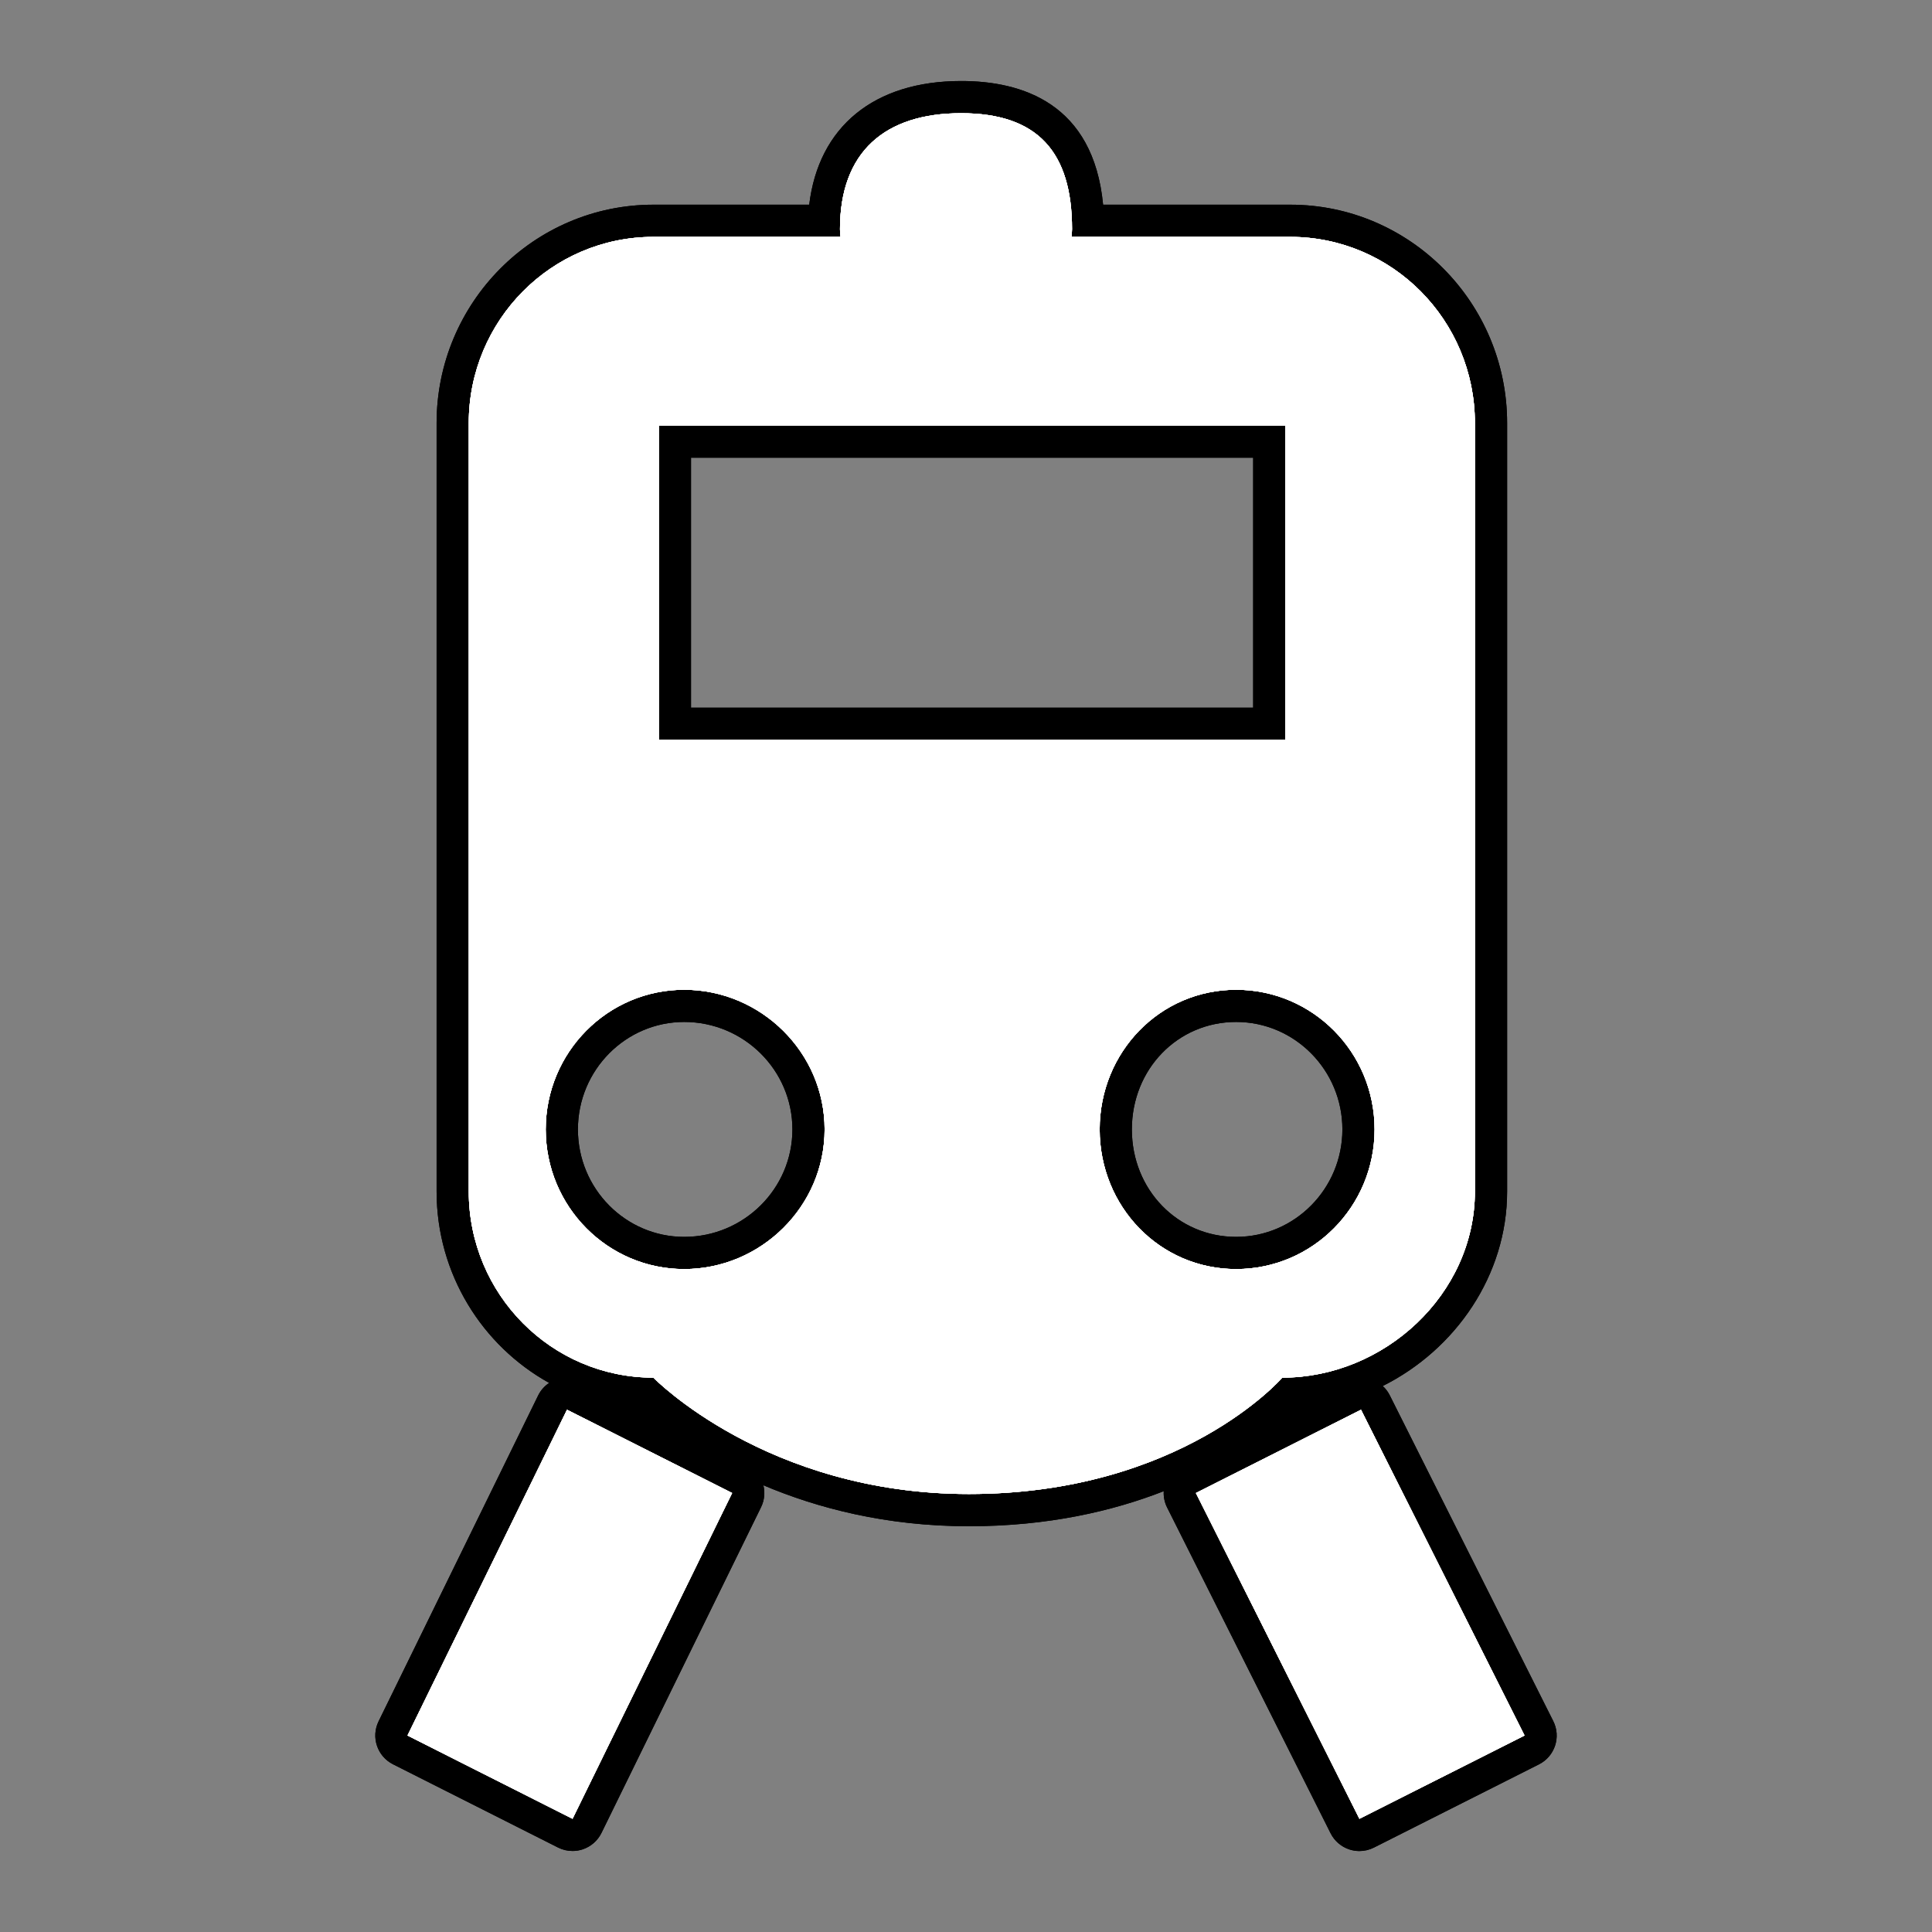 <?xml version="1.0" encoding="utf-8"?>
<!-- Generator: Adobe Illustrator 17.0.1, SVG Export Plug-In . SVG Version: 6.00 Build 0)  -->
<!DOCTYPE svg PUBLIC "-//W3C//DTD SVG 1.1//EN" "http://www.w3.org/Graphics/SVG/1.1/DTD/svg11.dtd">
<svg version="1.1" xmlns="http://www.w3.org/2000/svg" xmlns:xlink="http://www.w3.org/1999/xlink" x="0px" y="0px" width="60px"
	 height="60px" viewBox="0 0 60 60" enable-background="new 0 0 60 60" xml:space="preserve">
<rect x="0" y="0" width="60" height="60" fill="#808080" stroke="none"/>
<g id="hwy_disabled">
	<g id="hd">
		<path fill="#313131" d="M17.781,56.984c-0.078,0-0.155-0.018-0.225-0.054l-5.126-2.587c-0.245-0.123-0.344-0.42-0.224-0.666
			l4.955-10.117c0.059-0.12,0.163-0.212,0.29-0.254c0.052-0.018,0.105-0.026,0.159-0.026c0.078,0,0.155,0.018,0.225,0.054
			l5.128,2.586c0.245,0.123,0.344,0.42,0.224,0.666L18.23,56.704c-0.059,0.12-0.164,0.212-0.29,0.254
			C17.888,56.976,17.834,56.984,17.781,56.984z M42.217,56.984c-0.053,0-0.106-0.009-0.157-0.025c-0.126-0.042-0.23-0.132-0.29-0.25
			l-5.077-10.118c-0.124-0.247-0.024-0.547,0.222-0.671l5.126-2.586c0.07-0.036,0.147-0.054,0.225-0.054
			c0.053,0,0.106,0.009,0.157,0.025c0.126,0.042,0.23,0.132,0.29,0.25l5.079,10.117c0.124,0.247,0.024,0.547-0.222,0.671
			l-5.128,2.587C42.372,56.967,42.295,56.984,42.217,56.984z M30.091,46.897c-5.768,0-9.245-2.91-10.004-3.616
			c-3.342-0.11-6.027-2.885-6.027-6.279V13.139c0-3.464,2.796-6.282,6.233-6.282h5.3c0.101-2.445,1.64-3.841,4.258-3.841
			c2.532,0,3.856,1.292,3.939,3.841h6.283c3.437,0,6.232,2.818,6.232,6.282v23.863c0,3.334-2.845,6.161-6.262,6.278
			C39.313,44.024,36.1,46.897,30.091,46.897z M38.389,31.238c-2.096,0-3.738,1.686-3.738,3.837s1.642,3.837,3.738,3.837
			c2.096,0,3.801-1.722,3.801-3.837S40.485,31.238,38.389,31.238z M21.248,31.238c-2.096,0-3.8,1.722-3.8,3.837
			s1.705,3.837,3.8,3.837c2.129,0,3.861-1.722,3.861-3.837S23.377,31.238,21.248,31.238z M39.419,22.478v-8.764H20.96v8.764H39.419z
			"/>
		<path d="M29.851,3.516c2.376,0,3.443,1.205,3.443,3.601c0,0.082-0.011,0.159-0.015,0.24h6.793c3.165,0,5.733,2.59,5.733,5.782
			v23.863c0,3.194-2.817,5.782-5.982,5.782c0,0-3.128,3.614-9.733,3.614c-6.288,0-9.799-3.614-9.799-3.614
			c-3.165,0-5.733-2.588-5.733-5.782V13.139c0-3.192,2.568-5.782,5.733-5.782h5.812c-0.002-0.081-0.017-0.157-0.017-0.24
			C26.087,4.721,27.477,3.516,29.851,3.516 M20.46,22.978h19.458v-9.764H20.46V22.978 M38.389,39.412c2.376,0,4.3-1.941,4.3-4.337
			c0-2.396-1.925-4.337-4.3-4.337c-2.374,0-4.238,1.941-4.238,4.337C34.151,37.471,36.016,39.412,38.389,39.412 M21.248,39.412
			c2.375,0,4.361-1.941,4.361-4.337c0-2.396-1.985-4.337-4.361-4.337c-2.376,0-4.3,1.941-4.3,4.337
			C16.948,37.471,18.872,39.412,21.248,39.412 M42.267,43.78l5.079,10.117l-5.128,2.586L37.14,46.367L42.267,43.78 M17.609,43.78
			l5.128,2.586l-4.956,10.117l-5.126-2.586L17.609,43.78 M29.851,2.516c-2.71,0-4.428,1.42-4.72,3.841h-4.839
			c-3.712,0-6.733,3.042-6.733,6.782v23.863c0,2.559,1.414,4.791,3.496,5.946c-0.146,0.097-0.266,0.232-0.344,0.393l-4.954,10.117
			c-0.241,0.492-0.041,1.086,0.448,1.333l5.126,2.586c0.141,0.071,0.295,0.107,0.45,0.107c0.107,0,0.215-0.017,0.318-0.052
			c0.253-0.085,0.462-0.268,0.58-0.508l4.956-10.117c0.108-0.22,0.127-0.461,0.072-0.681c1.662,0.704,3.802,1.273,6.383,1.273
			c2.46,0,4.471-0.472,6.051-1.089c-0.01,0.17,0.023,0.344,0.105,0.507l5.077,10.117c0.119,0.237,0.328,0.418,0.58,0.501
			c0.102,0.034,0.208,0.051,0.314,0.051c0.155,0,0.309-0.036,0.45-0.107l5.128-2.586c0.492-0.248,0.691-0.849,0.443-1.342
			L43.16,43.332c-0.055-0.11-0.129-0.207-0.218-0.288c2.269-1.135,3.863-3.446,3.863-6.041V13.139c0-3.74-3.02-6.782-6.733-6.782
			h-5.814C33.955,3.206,31.735,2.516,29.851,2.516L29.851,2.516z M21.46,14.214h17.458v7.764H21.46V14.214L21.46,14.214z
			 M38.389,38.412c-1.816,0-3.238-1.466-3.238-3.337s1.422-3.337,3.238-3.337c1.82,0,3.3,1.497,3.3,3.337
			S40.209,38.412,38.389,38.412L38.389,38.412z M21.248,38.412c-1.82,0-3.3-1.497-3.3-3.337s1.481-3.337,3.3-3.337
			c1.853,0,3.361,1.497,3.361,3.337S23.101,38.412,21.248,38.412L21.248,38.412z"/>
	</g>
</g>
<g id="hwy">
	<g id="h">
		<path fill="#FFFFFF" d="M17.781,56.984c-0.078,0-0.155-0.018-0.225-0.054l-5.126-2.587c-0.245-0.123-0.344-0.42-0.224-0.666
			l4.955-10.117c0.059-0.12,0.163-0.212,0.29-0.254c0.052-0.018,0.105-0.026,0.159-0.026c0.078,0,0.155,0.018,0.225,0.054
			l5.128,2.586c0.245,0.123,0.344,0.42,0.224,0.666L18.23,56.704c-0.059,0.12-0.164,0.212-0.29,0.254
			C17.888,56.976,17.834,56.984,17.781,56.984z M42.217,56.984c-0.053,0-0.106-0.009-0.157-0.025c-0.126-0.042-0.23-0.132-0.29-0.25
			l-5.077-10.118c-0.124-0.247-0.024-0.547,0.222-0.671l5.126-2.586c0.07-0.036,0.147-0.054,0.225-0.054
			c0.053,0,0.106,0.009,0.157,0.025c0.126,0.042,0.23,0.132,0.29,0.25l5.079,10.117c0.124,0.247,0.024,0.547-0.222,0.671
			l-5.128,2.587C42.372,56.967,42.295,56.984,42.217,56.984z M30.091,46.897c-5.768,0-9.245-2.91-10.004-3.616
			c-3.342-0.11-6.027-2.885-6.027-6.279V13.139c0-3.464,2.796-6.282,6.233-6.282h5.3c0.101-2.445,1.64-3.841,4.258-3.841
			c2.532,0,3.856,1.292,3.939,3.841h6.283c3.437,0,6.232,2.818,6.232,6.282v23.863c0,3.334-2.845,6.161-6.262,6.278
			C39.313,44.024,36.1,46.897,30.091,46.897z M38.389,31.238c-2.096,0-3.738,1.686-3.738,3.837s1.642,3.837,3.738,3.837
			c2.096,0,3.801-1.722,3.801-3.837S40.485,31.238,38.389,31.238z M21.248,31.238c-2.096,0-3.8,1.722-3.8,3.837
			s1.705,3.837,3.8,3.837c2.129,0,3.861-1.722,3.861-3.837S23.377,31.238,21.248,31.238z M39.419,22.478v-8.764H20.96v8.764H39.419z
			"/>
		<path d="M29.851,3.516c2.376,0,3.443,1.205,3.443,3.601c0,0.082-0.011,0.159-0.015,0.24h6.793c3.165,0,5.733,2.59,5.733,5.782
			v23.863c0,3.194-2.817,5.782-5.982,5.782c0,0-3.128,3.614-9.733,3.614c-6.288,0-9.799-3.614-9.799-3.614
			c-3.165,0-5.733-2.588-5.733-5.782V13.139c0-3.192,2.568-5.782,5.733-5.782h5.812c-0.002-0.081-0.017-0.157-0.017-0.24
			C26.087,4.721,27.477,3.516,29.851,3.516 M20.46,22.978h19.458v-9.764H20.46V22.978 M38.389,39.412c2.376,0,4.3-1.941,4.3-4.337
			c0-2.396-1.925-4.337-4.3-4.337c-2.374,0-4.238,1.941-4.238,4.337C34.151,37.471,36.016,39.412,38.389,39.412 M21.248,39.412
			c2.375,0,4.361-1.941,4.361-4.337c0-2.396-1.985-4.337-4.361-4.337c-2.376,0-4.3,1.941-4.3,4.337
			C16.948,37.471,18.872,39.412,21.248,39.412 M42.267,43.78l5.079,10.117l-5.128,2.586L37.14,46.367L42.267,43.78 M17.609,43.78
			l5.128,2.586l-4.956,10.117l-5.126-2.586L17.609,43.78 M29.851,2.516c-2.71,0-4.428,1.42-4.72,3.841h-4.839
			c-3.712,0-6.733,3.042-6.733,6.782v23.863c0,2.559,1.414,4.791,3.496,5.946c-0.146,0.097-0.266,0.232-0.344,0.393l-4.954,10.117
			c-0.241,0.492-0.041,1.086,0.448,1.333l5.126,2.586c0.141,0.071,0.295,0.107,0.45,0.107c0.107,0,0.215-0.017,0.318-0.052
			c0.253-0.085,0.462-0.268,0.58-0.508l4.956-10.117c0.108-0.22,0.127-0.461,0.072-0.681c1.662,0.704,3.802,1.273,6.383,1.273
			c2.46,0,4.471-0.472,6.051-1.089c-0.01,0.17,0.023,0.344,0.105,0.507l5.077,10.117c0.119,0.237,0.328,0.418,0.58,0.501
			c0.102,0.034,0.208,0.051,0.314,0.051c0.155,0,0.309-0.036,0.45-0.107l5.128-2.586c0.492-0.248,0.691-0.849,0.443-1.342
			L43.16,43.332c-0.055-0.11-0.129-0.207-0.218-0.288c2.269-1.135,3.863-3.446,3.863-6.041V13.139c0-3.74-3.02-6.782-6.733-6.782
			h-5.814C33.955,3.206,31.735,2.516,29.851,2.516L29.851,2.516z M21.46,14.214h17.458v7.764H21.46V14.214L21.46,14.214z
			 M38.389,38.412c-1.816,0-3.238-1.466-3.238-3.337s1.422-3.337,3.238-3.337c1.82,0,3.3,1.497,3.3,3.337
			S40.209,38.412,38.389,38.412L38.389,38.412z M21.248,38.412c-1.82,0-3.3-1.497-3.3-3.337s1.481-3.337,3.3-3.337
			c1.853,0,3.361,1.497,3.361,3.337S23.101,38.412,21.248,38.412L21.248,38.412z"/>
	</g>
</g>
<g id="group">
	<path id="g" fill="#FFFFFF" d="M39.823,42.784c0,0-3.128,3.614-9.733,3.614c-6.288,0-9.799-3.614-9.799-3.614
		c-3.165,0-5.733-2.588-5.733-5.782V13.139c0-3.192,2.568-5.782,5.733-5.782h5.811c-0.002-0.081-0.016-0.157-0.016-0.24
		c0-2.396,1.39-3.601,3.764-3.601c2.376,0,3.443,1.205,3.443,3.601c0,0.082-0.011,0.159-0.015,0.24h6.793
		c3.165,0,5.733,2.59,5.733,5.782v23.863C45.805,40.196,42.988,42.784,39.823,42.784L39.823,42.784z M16.948,35.075
		c0,2.396,1.925,4.337,4.3,4.337c2.375,0,4.361-1.941,4.361-4.337c0-2.396-1.985-4.337-4.361-4.337
		C18.872,30.738,16.948,32.68,16.948,35.075L16.948,35.075z M39.919,13.214H20.46v9.764h19.458V13.214L39.919,13.214z
		 M38.389,30.738c-2.374,0-4.238,1.941-4.238,4.337c0,2.396,1.864,4.337,4.238,4.337c2.376,0,4.3-1.941,4.3-4.337
		C42.69,32.68,40.765,30.738,38.389,30.738L38.389,30.738z M22.737,46.367l-4.956,10.117l-5.126-2.586l4.954-10.117L22.737,46.367
		L22.737,46.367z M47.346,53.898l-5.128,2.586L37.14,46.367l5.127-2.586L47.346,53.898L47.346,53.898z"/>
</g>
<g id="disabled">
	<path id="d" fill="#FFFFFF" d="M39.823,42.784c0,0-3.128,3.614-9.733,3.614c-6.288,0-9.799-3.614-9.799-3.614
		c-3.165,0-5.733-2.588-5.733-5.782V13.139c0-3.192,2.568-5.782,5.733-5.782h5.811c-0.002-0.081-0.016-0.157-0.016-0.24
		c0-2.396,1.39-3.601,3.764-3.601c2.376,0,3.443,1.205,3.443,3.601c0,0.082-0.011,0.159-0.015,0.24h6.793
		c3.165,0,5.733,2.59,5.733,5.782v23.863C45.805,40.196,42.988,42.784,39.823,42.784L39.823,42.784z M16.948,35.075
		c0,2.396,1.925,4.337,4.3,4.337c2.375,0,4.361-1.941,4.361-4.337c0-2.396-1.985-4.337-4.361-4.337
		C18.872,30.738,16.948,32.68,16.948,35.075L16.948,35.075z M39.919,13.214H20.46v9.764h19.458V13.214L39.919,13.214z
		 M38.389,30.738c-2.374,0-4.238,1.941-4.238,4.337c0,2.396,1.864,4.337,4.238,4.337c2.376,0,4.3-1.941,4.3-4.337
		C42.69,32.68,40.765,30.738,38.389,30.738L38.389,30.738z M22.737,46.367l-4.956,10.117l-5.126-2.586l4.954-10.117L22.737,46.367
		L22.737,46.367z M47.346,53.898l-5.128,2.586L37.14,46.367l5.127-2.586L47.346,53.898L47.346,53.898z"/>
</g>
<g id="normal">
	<path id="n" fill="#FFFFFF" d="M39.823,42.784c0,0-3.128,3.614-9.733,3.614c-6.288,0-9.799-3.614-9.799-3.614
		c-3.165,0-5.733-2.588-5.733-5.782V13.139c0-3.192,2.568-5.782,5.733-5.782h5.811c-0.002-0.081-0.016-0.157-0.016-0.24
		c0-2.396,1.39-3.601,3.764-3.601c2.376,0,3.443,1.205,3.443,3.601c0,0.082-0.011,0.159-0.015,0.24h6.793
		c3.165,0,5.733,2.59,5.733,5.782v23.863C45.805,40.196,42.988,42.784,39.823,42.784L39.823,42.784z M16.948,35.075
		c0,2.396,1.925,4.337,4.3,4.337c2.375,0,4.361-1.941,4.361-4.337c0-2.396-1.985-4.337-4.361-4.337
		C18.872,30.738,16.948,32.68,16.948,35.075L16.948,35.075z M39.919,13.214H20.46v9.764h19.458V13.214L39.919,13.214z
		 M38.389,30.738c-2.374,0-4.238,1.941-4.238,4.337c0,2.396,1.864,4.337,4.238,4.337c2.376,0,4.3-1.941,4.3-4.337
		C42.69,32.68,40.765,30.738,38.389,30.738L38.389,30.738z M22.737,46.367l-4.956,10.117l-5.126-2.586l4.954-10.117L22.737,46.367
		L22.737,46.367z M47.346,53.898l-5.128,2.586L37.14,46.367l5.127-2.586L47.346,53.898L47.346,53.898z"/>
</g>
</svg>
